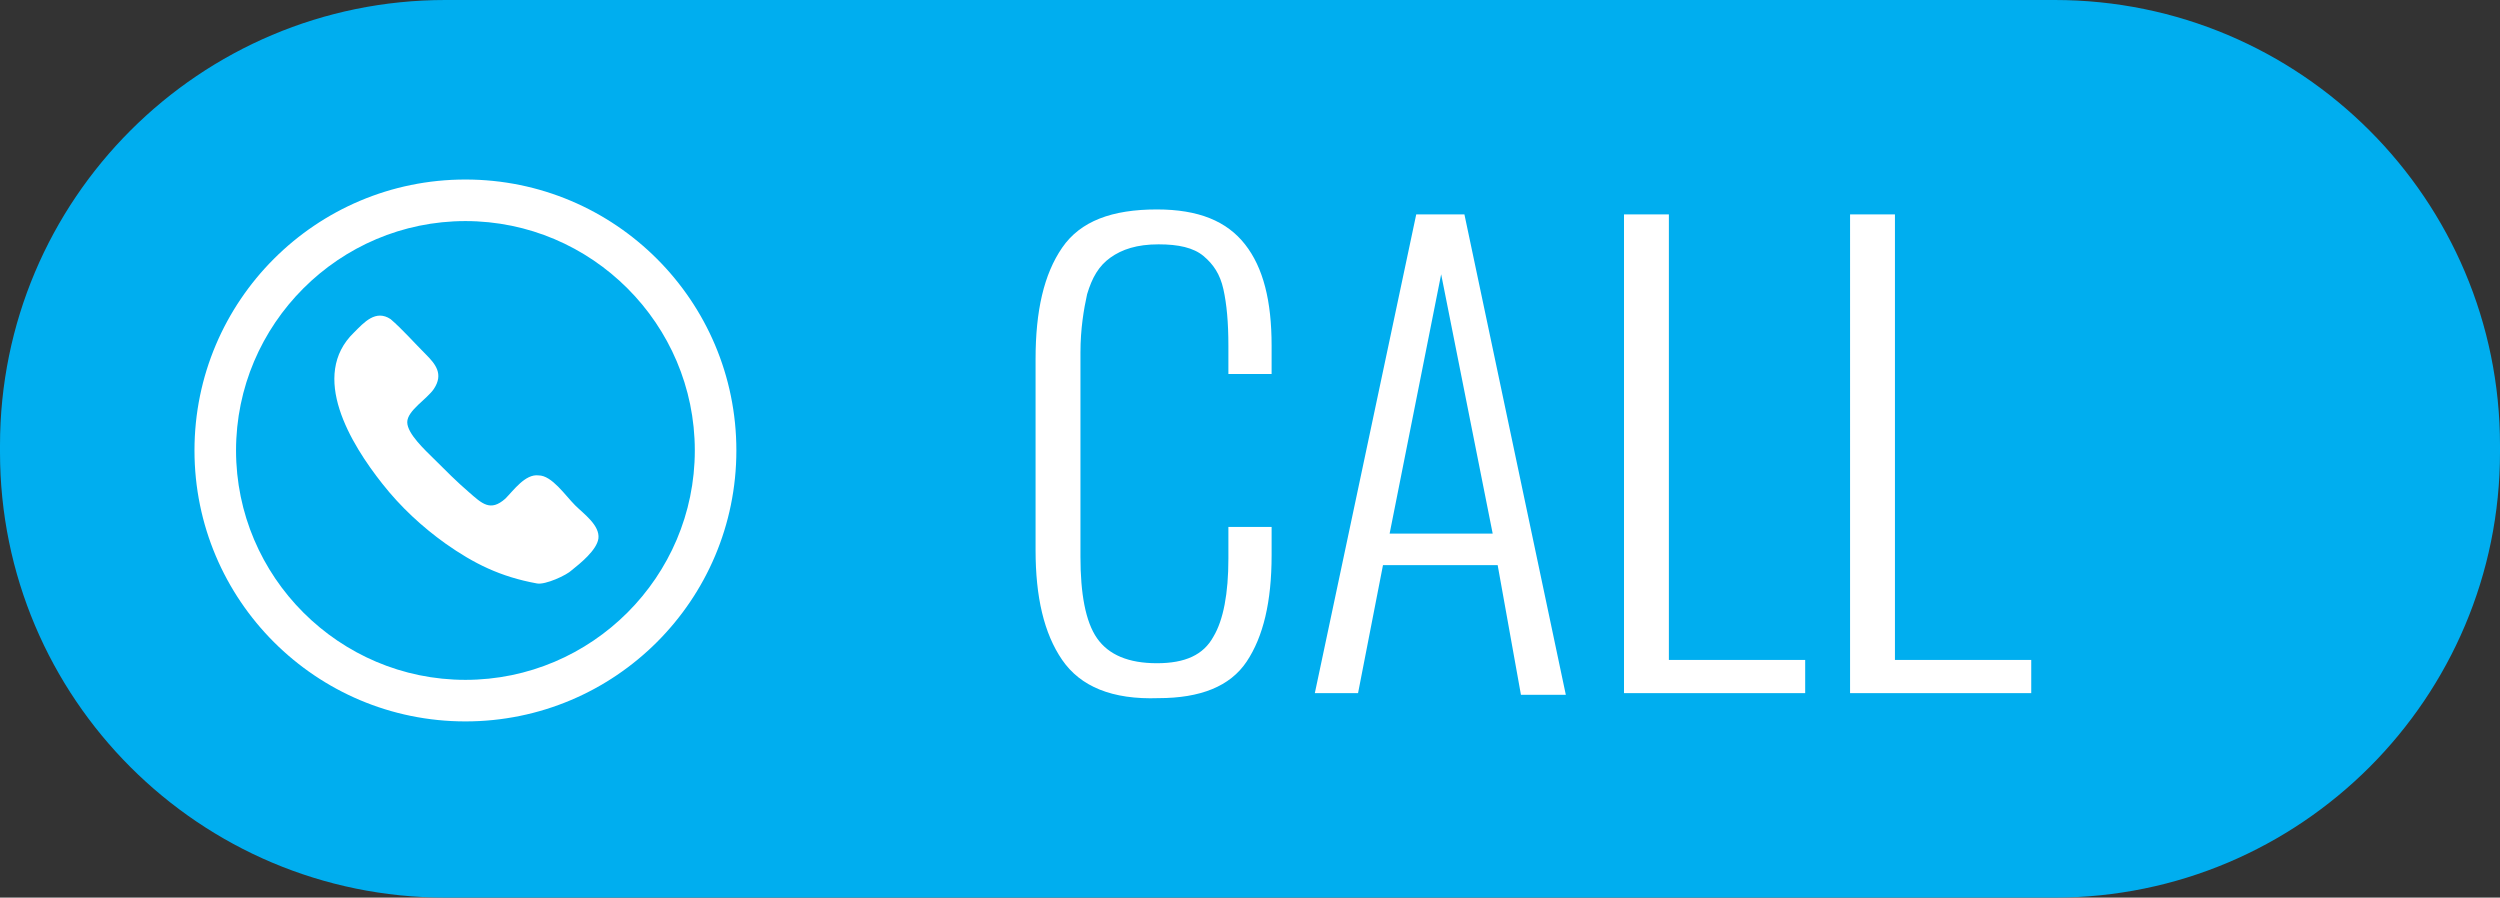 <svg id="Слой_1" xmlns="http://www.w3.org/2000/svg" viewBox="0 0 150.4 54"><rect x="0" y="0" width="150.4" height="54" fill="#333333" stroke="none"/><style>.st1{fill:#fff}</style><path d="M123.6 54H26.8C12 54 0 42 0 27.2v-.4C0 12 12 0 26.8 0h96.8c14.8 0 26.8 12 26.8 26.8v.4c0 14.8-12 26.8-26.8 26.8z" fill="#00aeef"/><path class="st1" d="M28 43.4c-9 0-16.3-7.3-16.3-16.3S19 10.8 28 10.8s16.3 7.3 16.3 16.3S37 43.4 28 43.4zm0-30.1c-7.6 0-13.8 6.2-13.8 13.8S20.4 40.9 28 40.9c7.6 0 13.8-6.2 13.8-13.8S35.6 13.3 28 13.3z"/><path class="st1" d="M32.3 35.1c.5.1 1.8-.5 2.1-.8.5-.4 1.5-1.2 1.6-1.9.1-.8-.9-1.5-1.4-2-.6-.6-1.4-1.8-2.2-1.8-.8-.1-1.5.9-2 1.4-.9.8-1.4.3-2.2-.4-.7-.6-1.4-1.3-2.1-2-.5-.5-1.6-1.5-1.6-2.2 0-.7 1.2-1.4 1.6-2 .6-.9.1-1.5-.5-2.1-.7-.7-1.4-1.5-2.1-2.1-.9-.6-1.6.2-2.2.8-2.7 2.6-.2 6.7 1.7 9.1 1.1 1.4 2.4 2.6 3.8 3.6 1.7 1.2 3.3 2 5.5 2.4zm31.6 4.6c-1.1-1.6-1.6-3.8-1.6-6.6V21.6c0-2.9.5-5.1 1.6-6.7 1.1-1.6 3-2.3 5.7-2.3 2.5 0 4.2.7 5.3 2.1s1.6 3.4 1.6 6.1v1.7h-2.6v-1.7c0-1.4-.1-2.5-.3-3.4s-.6-1.5-1.2-2-1.5-.7-2.7-.7c-1.3 0-2.2.3-2.9.8-.7.5-1.1 1.2-1.4 2.2-.2.9-.4 2.1-.4 3.5v12.3c0 2.2.3 3.9 1 4.9.7 1 1.9 1.5 3.6 1.5 1.7 0 2.8-.5 3.4-1.6.6-1 .9-2.6.9-4.7v-1.9h2.6v1.7c0 2.8-.5 4.9-1.5 6.4S72.2 42 69.7 42c-2.8.1-4.7-.7-5.8-2.3zm21.3-26.8h2.9l6.1 28.9h-2.7L90.1 34h-6.9l-1.5 7.7h-2.6l6.1-28.8zm4.6 19.2l-3.1-15.6-3.1 15.6h6.2zm7.9-19.2h2.7v26.8h8.2v2H97.7V12.9zm13.6 0h2.7v26.8h8.2v2h-10.9V12.9z"/></svg>